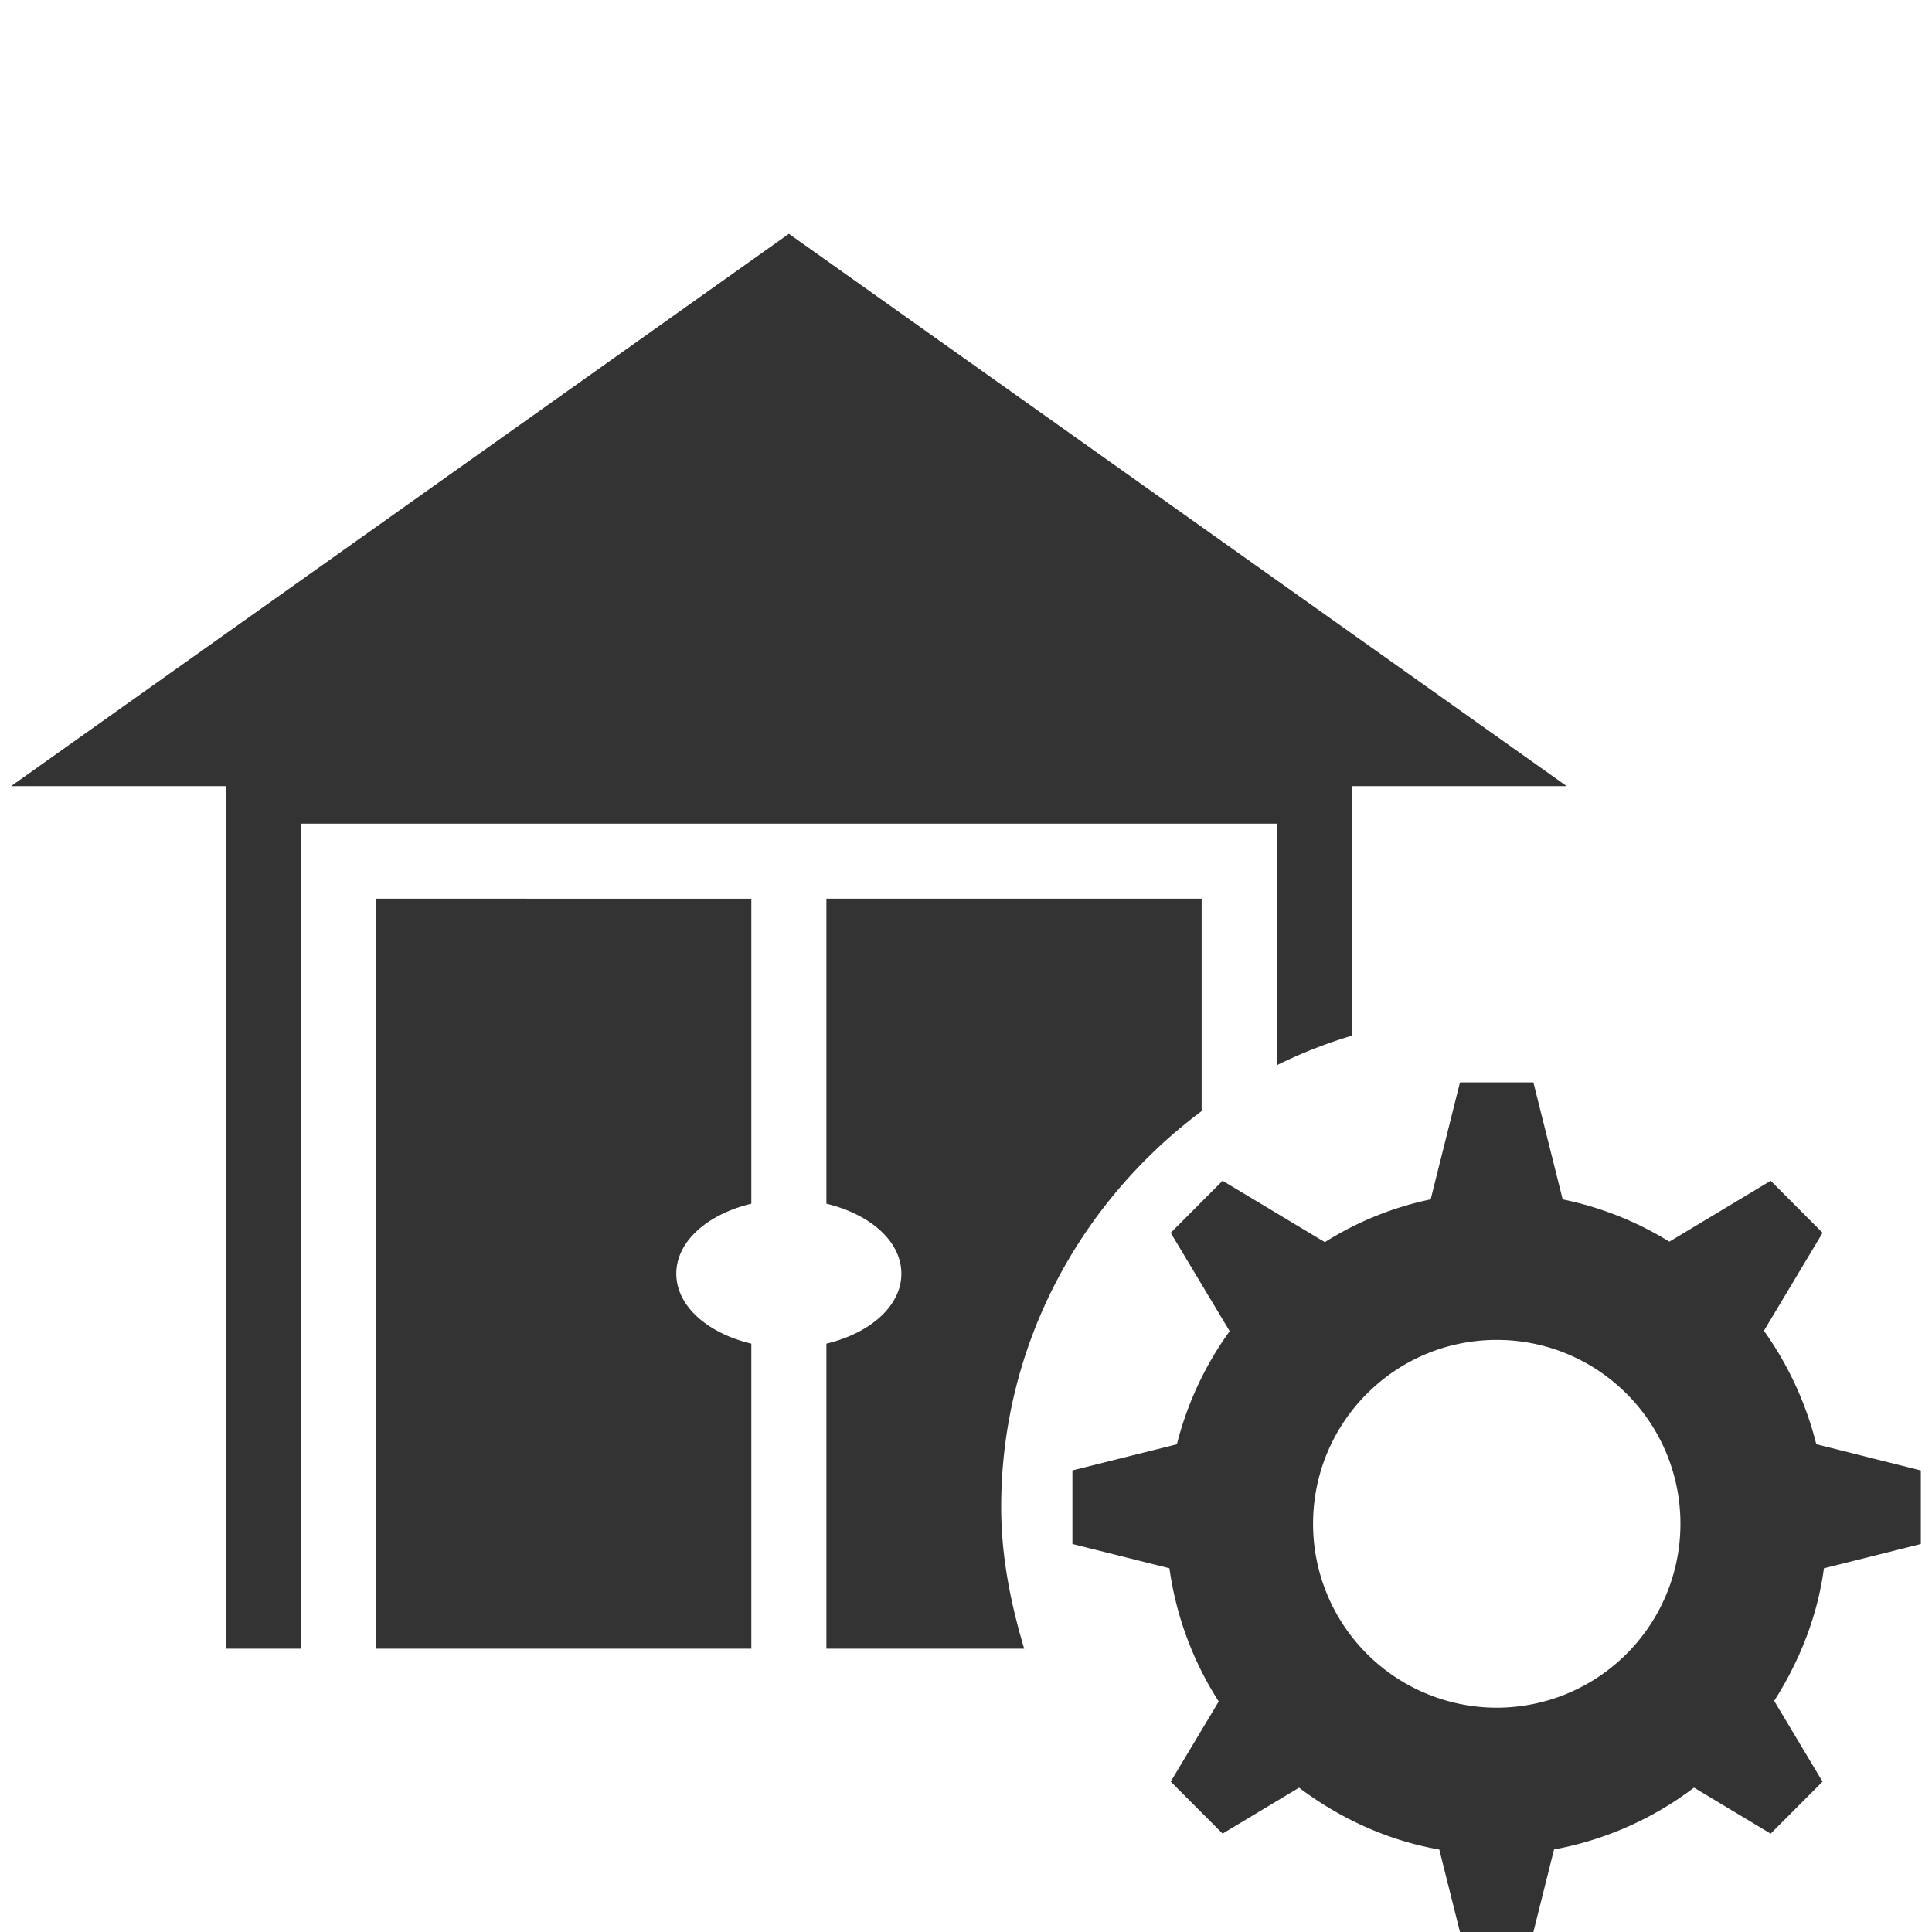 <?xml version="1.0" standalone="no"?><!DOCTYPE svg PUBLIC "-//W3C//DTD SVG 1.1//EN" "http://www.w3.org/Graphics/SVG/1.1/DTD/svg11.dtd"><svg t="1543370044365" class="icon" style="" viewBox="0 0 1024 1024" version="1.1" xmlns="http://www.w3.org/2000/svg" p-id="1225" xmlns:xlink="http://www.w3.org/1999/xlink" width="200" height="200"><defs><style type="text/css"></style></defs><path d="M199.358 873.843h198.861v-161.672c-23.054-5.51-39.763-19.825-39.763-37.099 0-17.251 16.709-31.567 39.763-37.076v-161.672H199.358V873.843z m477.34-309.232a256.237 256.237 0 0 1 39.763-15.67v-132.273h113.916L418.135 123.919 5.871 416.668h113.893V873.843h39.808V436.56h517.126v128.051zM962.673 765.46a177.975 177.975 0 0 0-27.751-60.13l31.093-51.911-27.502-27.593-53.718 32.289a173.978 173.978 0 0 0-56.54-22.422l-15.535-62.004H773.814l-15.535 62.004a170.343 170.343 0 0 0-56.089 22.67l-54.192-32.538-27.502 27.593 31.251 52.137a175.943 175.943 0 0 0-27.977 59.95l-55.366 13.841v38.996l51.415 12.871a175.582 175.582 0 0 0 26.125 70.607L620.497 944.293l27.502 27.57 40.531-24.341c21.586 16.19 46.673 27.931 74.333 32.786l10.951 43.715h38.905l10.951-43.76a175.311 175.311 0 0 0 74.198-32.786l40.621 24.409 27.502-27.57-25.628-42.812c13.322-20.932 22.896-44.528 26.351-70.269l51.369-12.871v-38.996l-55.411-13.909z m-169.372 139.657a97.432 97.432 0 0 1-97.342-97.478c0-53.831 43.579-97.455 97.342-97.455s97.365 43.647 97.365 97.455a97.455 97.455 0 0 1-97.365 97.478z m-156.411-316.209v-112.584h-198.884v161.672c23.054 5.51 39.741 19.825 39.741 37.076 0 17.251-16.687 31.589-39.741 37.099v161.672h104.839c-7.135-23.935-12.193-48.773-12.193-75.033 0-86.165 42.134-162.011 106.239-209.903z" fill="#333333" p-id="1226"></path></svg>